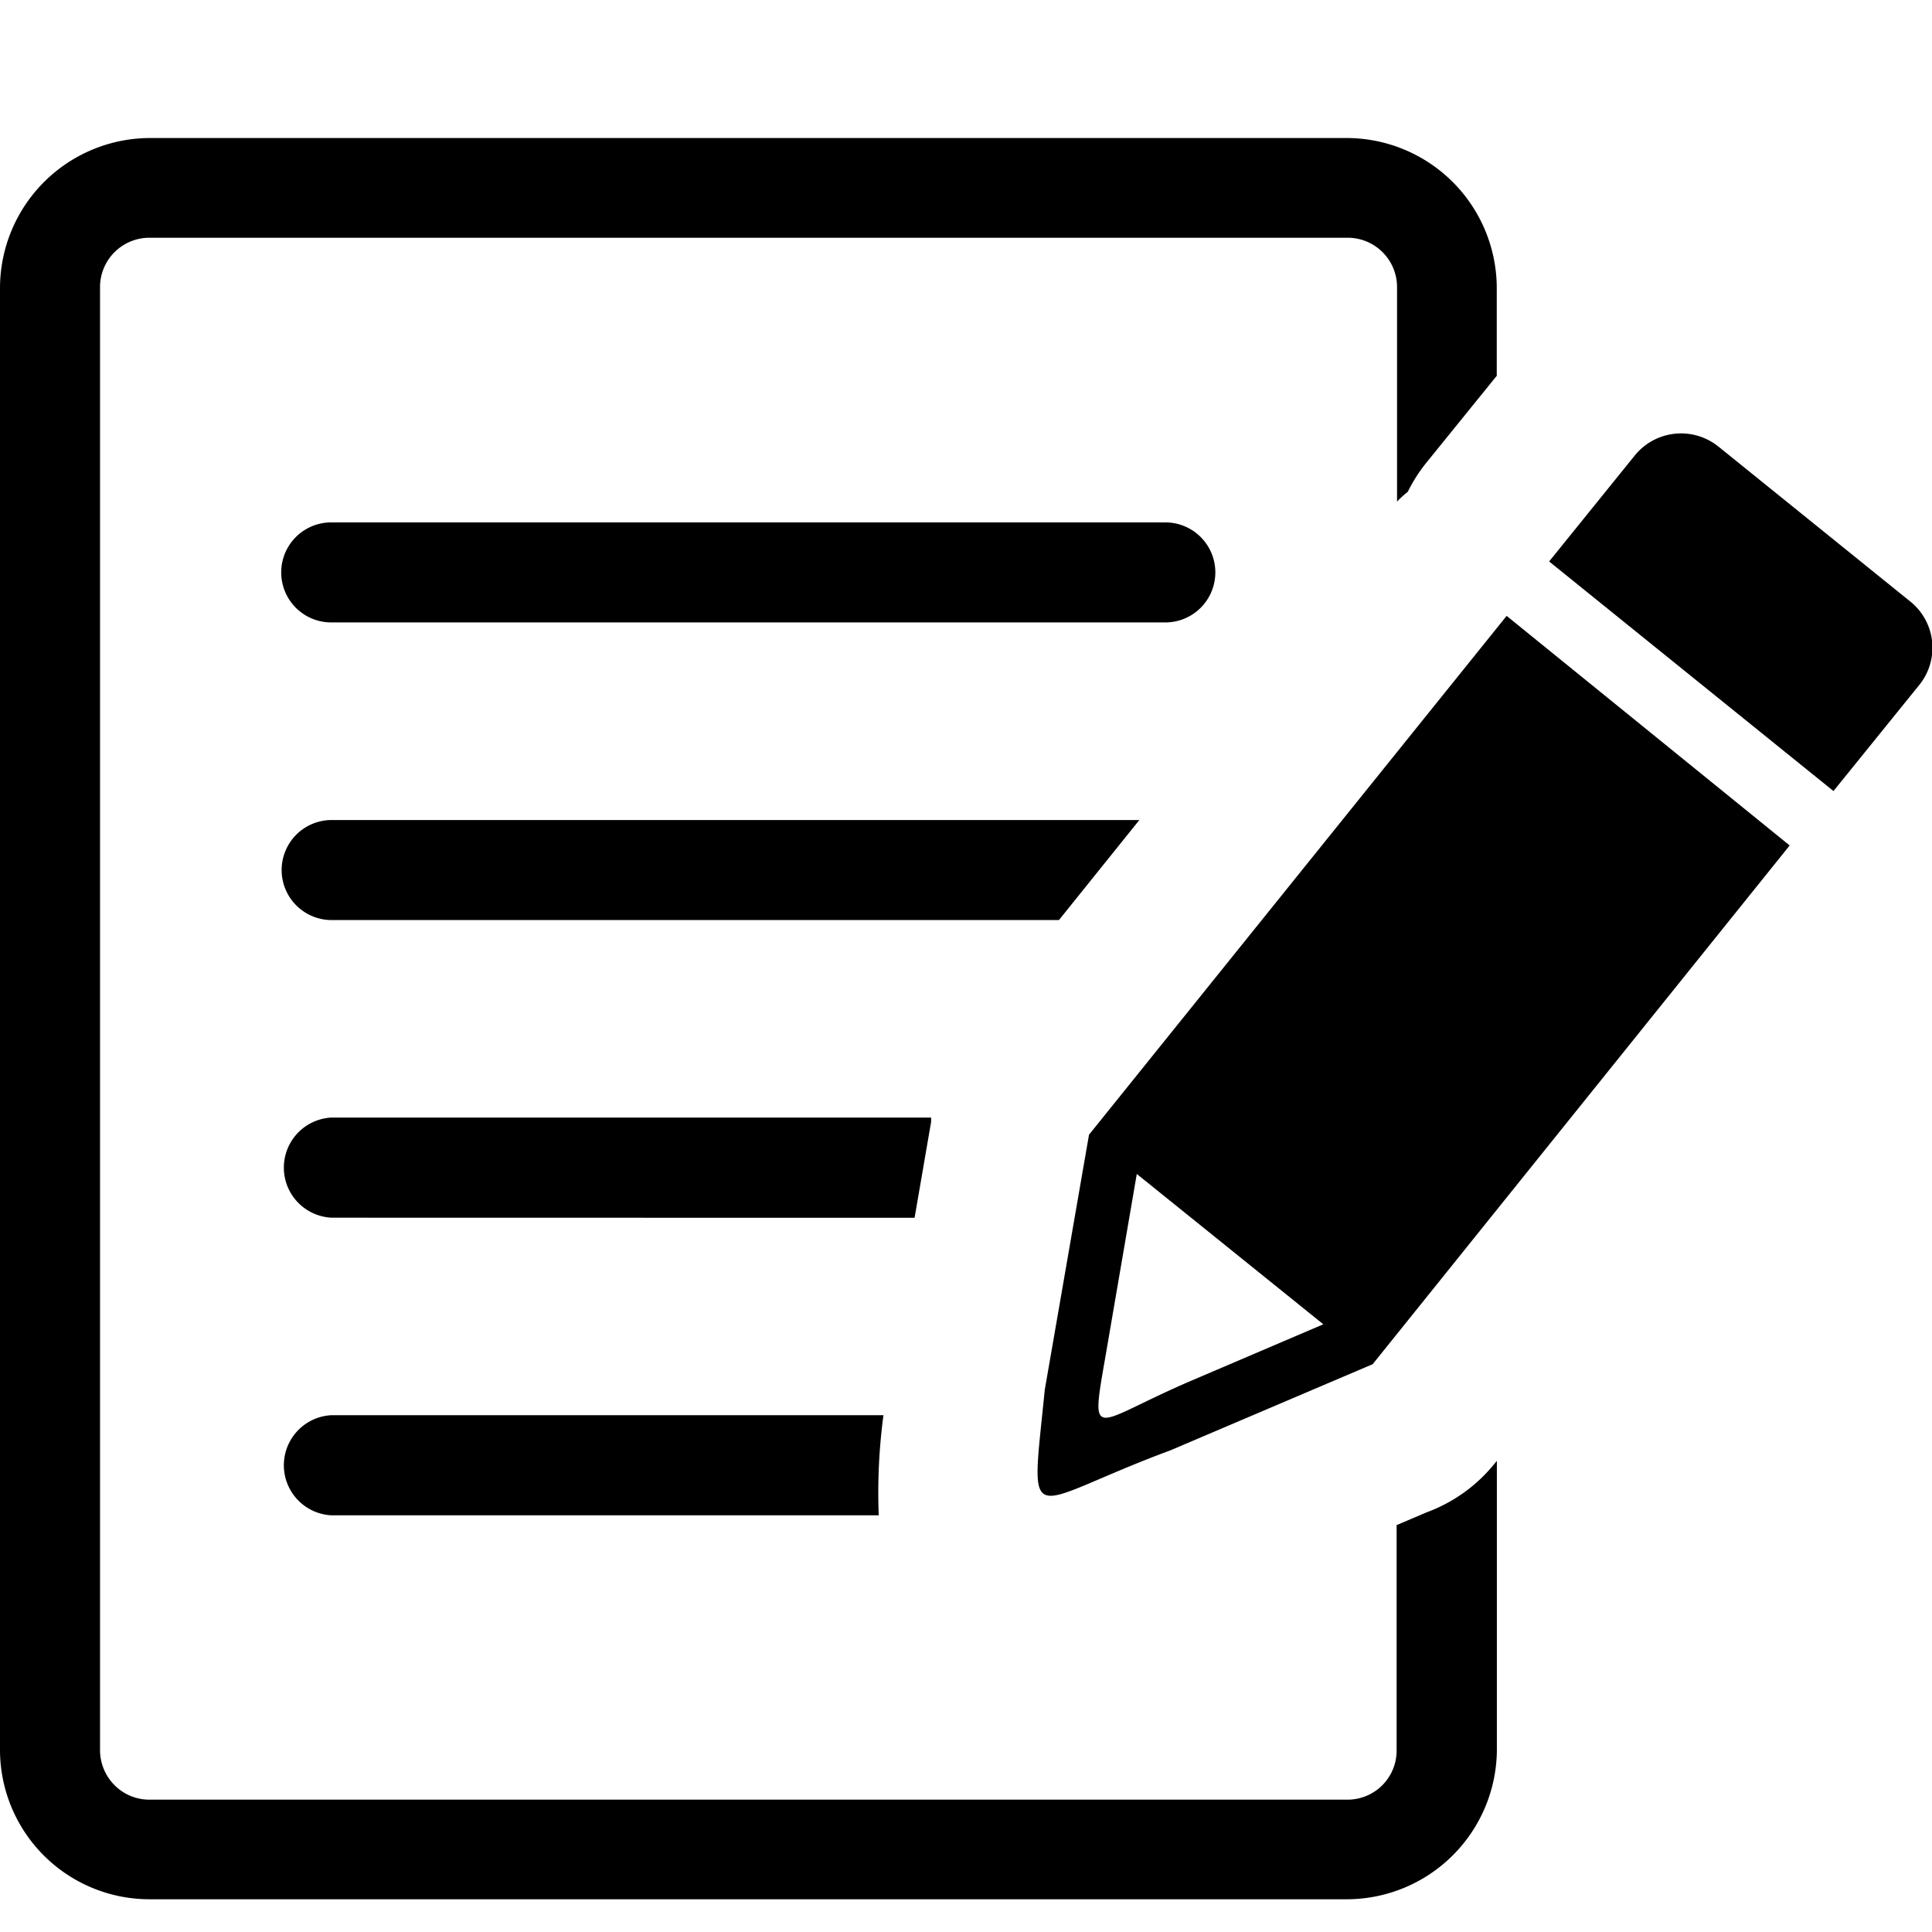 <svg id="notes" xmlns="http://www.w3.org/2000/svg" width="18" height="18" viewBox="0 0 18 18">
  <rect id="Rectangle_181" data-name="Rectangle 181" width="18" height="18" fill="none"/>
  <path id="writing-icon" d="M16.007,2.872,17.8,4.32a.552.552,0,0,1,.082.775l-.8.989L14.433,3.945l.8-.99a.555.555,0,0,1,.775-.082ZM3.086,4.513a.466.466,0,1,1,0-.932h7.771a.466.466,0,1,1,0,.932ZM1.39,0H12.555a1.4,1.4,0,0,1,1.39,1.39v.825l-.656.81a1.437,1.437,0,0,0-.173.271c-.035.028-.07.059-.1.091v-2a.46.46,0,0,0-.457-.458H1.39a.46.46,0,0,0-.458.458V15.022a.463.463,0,0,0,.135.324.456.456,0,0,0,.324.135H12.555a.457.457,0,0,0,.457-.458v-2.1l.28-.119a1.465,1.465,0,0,0,.636-.458l.018-.021v2.7a1.4,1.4,0,0,1-1.39,1.384H1.39A1.393,1.393,0,0,1,0,15.022V1.39A1.4,1.4,0,0,1,1.39,0Zm1.7,12.832a.467.467,0,0,1,0-.933H8.231a5.435,5.435,0,0,0-.044.933Zm0-2.773a.467.467,0,0,1,0-.933H8.675v.04l-.154.894Zm0-2.773a.466.466,0,0,1,0-.932h7.525l-.749.932Zm9.694,4.14-1.878.8c-1.37.508-1.308.8-1.172-.564l.412-2.376h0l3.891-4.834,2.637,2.139-3.886,4.834ZM10.592,9.652l1.737,1.4-1.233.527c-.967.415-.94.62-.772-.371l.268-1.561Z" transform="translate(0 1.286)" fill-rule="evenodd"/>
</svg>
